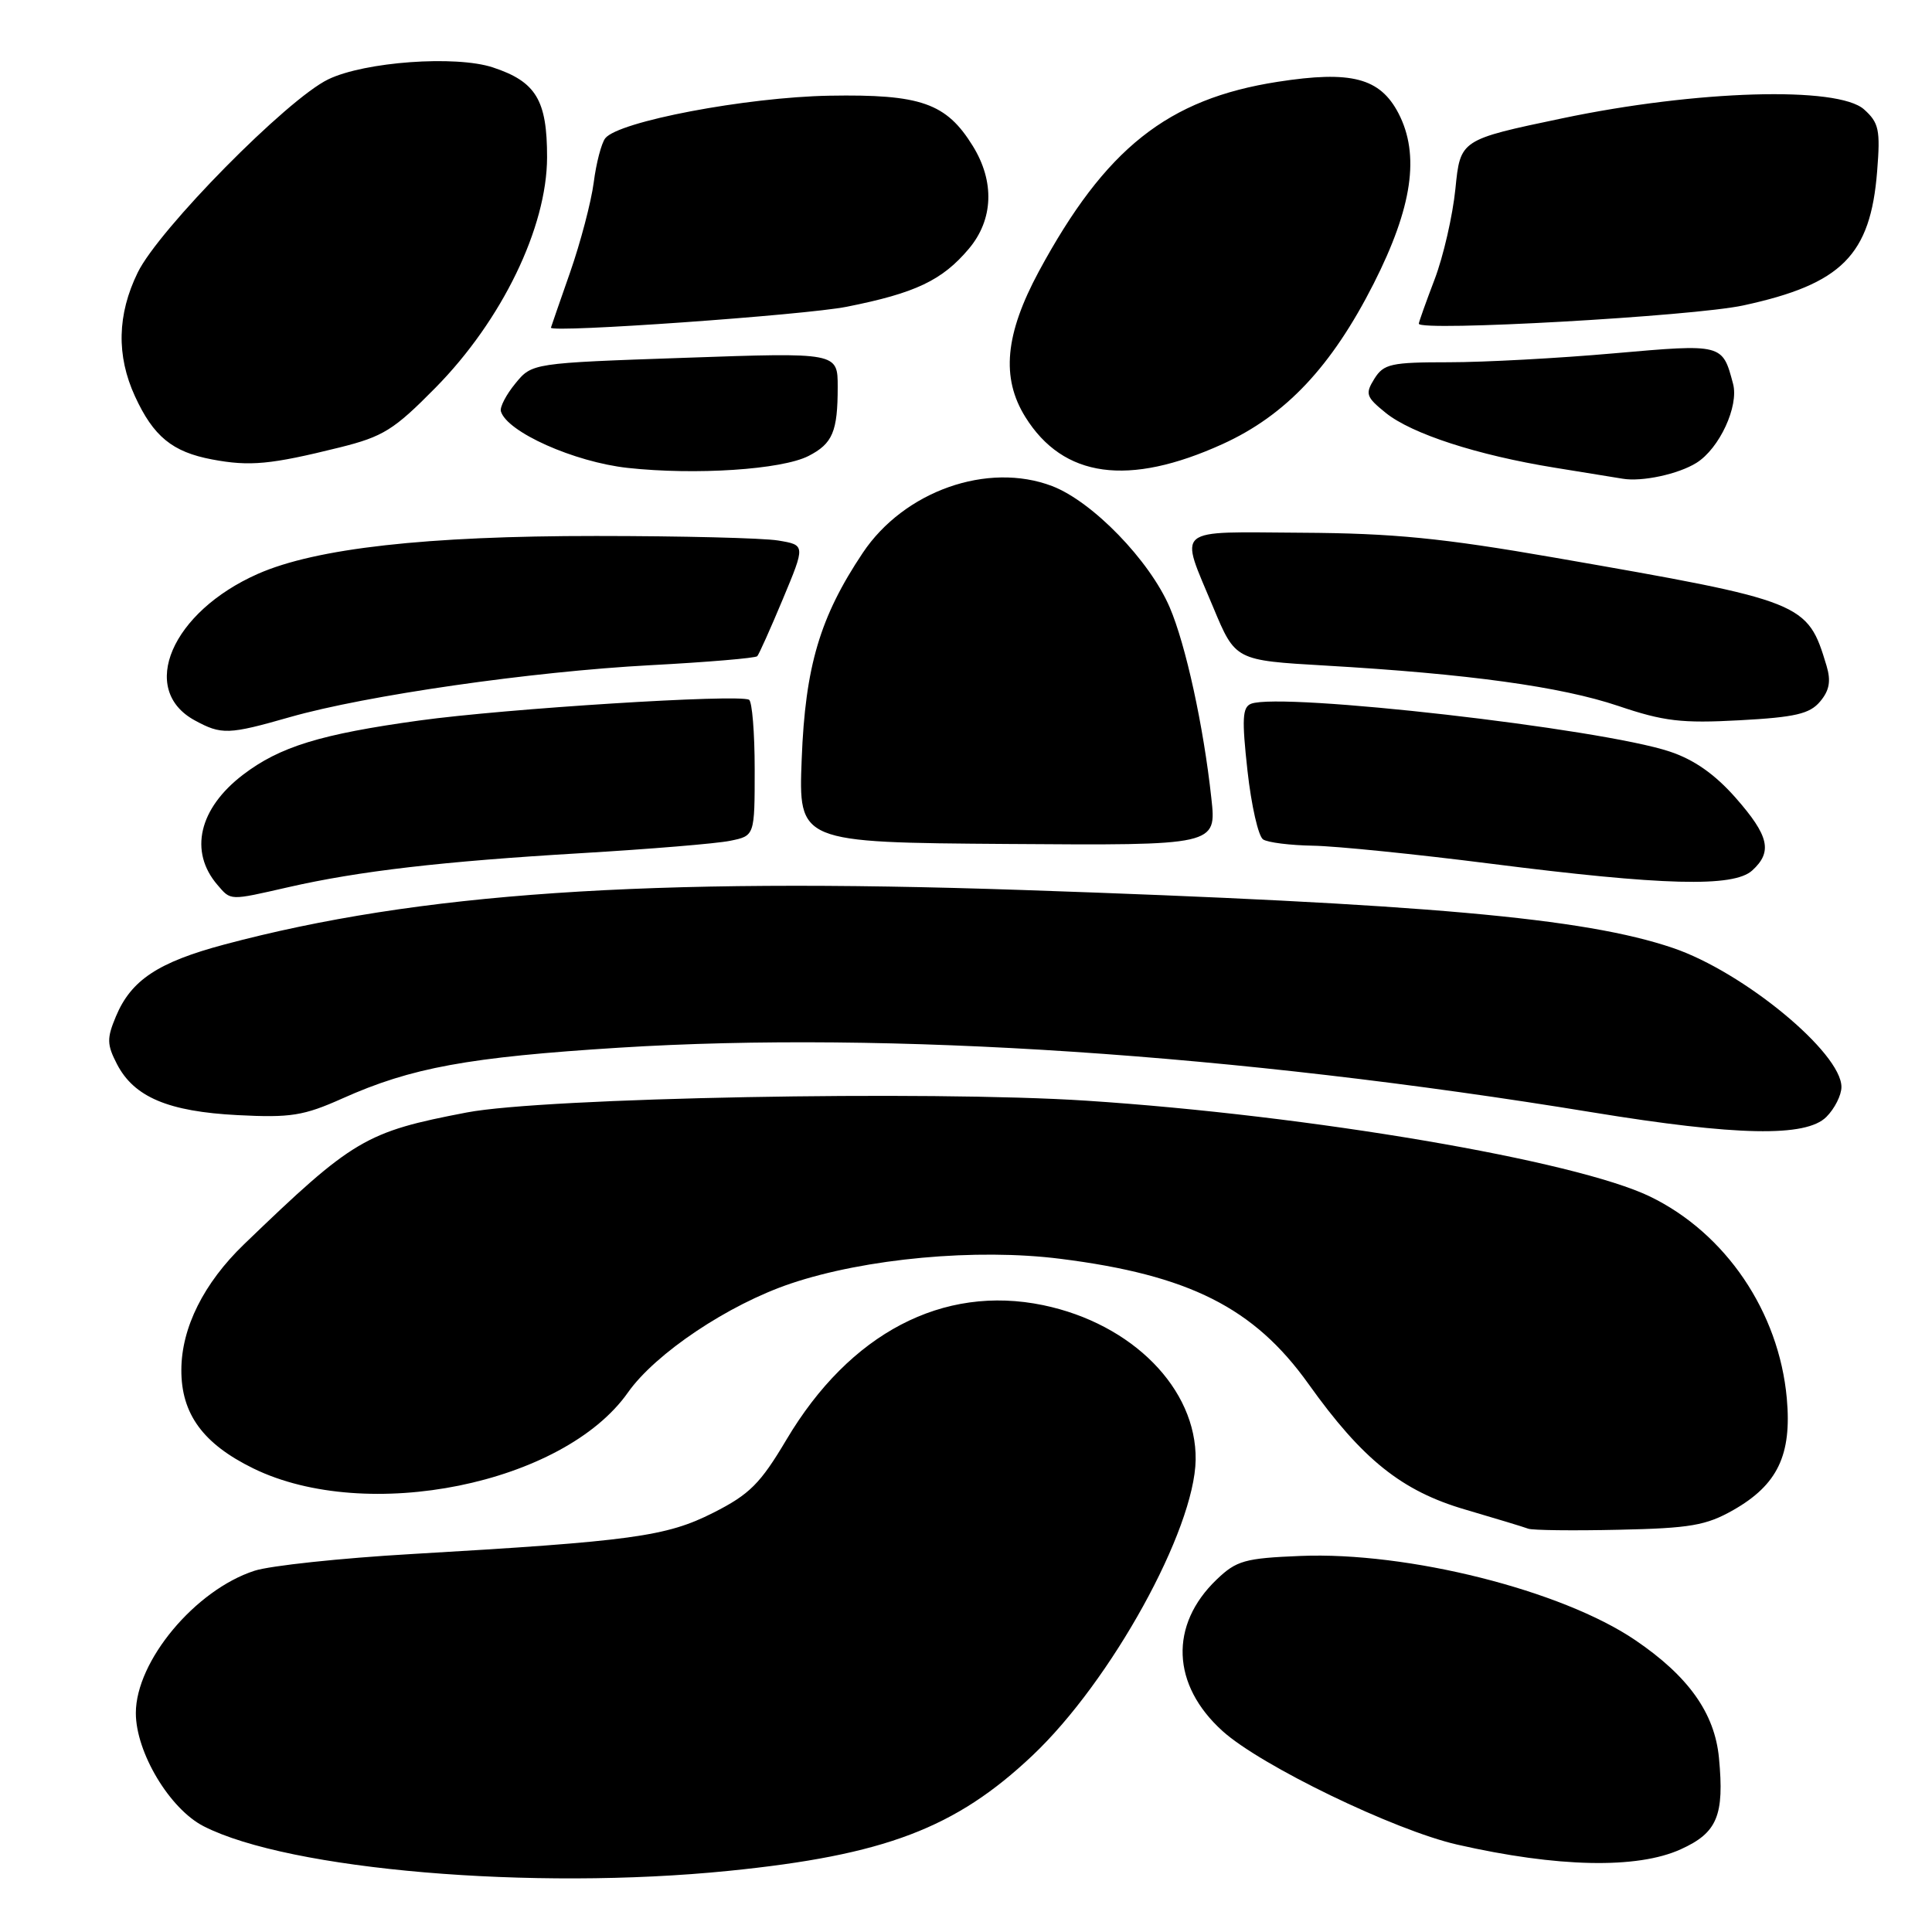 <?xml version="1.0" encoding="UTF-8" standalone="no"?>
<!DOCTYPE svg PUBLIC "-//W3C//DTD SVG 1.1//EN" "http://www.w3.org/Graphics/SVG/1.1/DTD/svg11.dtd" >
<svg xmlns="http://www.w3.org/2000/svg" xmlns:xlink="http://www.w3.org/1999/xlink" version="1.1" viewBox="0 0 256 256">
 <g >
 <path fill="currentColor"
d=" M 96.54 247.90 C 117.21 245.82 126.60 242.26 136.80 232.62 C 147.23 222.77 158.29 202.72 158.43 193.43 C 158.56 184.03 150.05 175.40 138.22 172.94 C 124.94 170.19 112.59 176.65 104.21 190.76 C 100.74 196.60 99.33 198.01 94.51 200.45 C 88.28 203.60 83.75 204.22 54.50 205.92 C 45.15 206.46 35.80 207.46 33.73 208.13 C 25.86 210.68 18.00 220.11 18.00 226.99 C 18.00 232.20 22.49 239.70 26.99 241.99 C 38.33 247.78 70.56 250.52 96.54 247.90 Z  M 222.71 245.04 C 227.55 242.85 228.50 240.57 227.77 232.91 C 227.20 226.99 223.72 222.10 216.67 217.32 C 206.95 210.72 186.54 205.59 172.32 206.17 C 164.95 206.47 163.84 206.78 161.22 209.29 C 154.92 215.32 155.23 223.27 162.00 229.38 C 167.07 233.96 184.76 242.52 193.09 244.42 C 206.35 247.44 216.93 247.67 222.71 245.04 Z  M 229.67 200.09 C 235.54 196.75 237.44 192.79 236.76 185.28 C 235.72 173.82 228.65 163.40 218.64 158.55 C 208.75 153.77 173.63 147.79 144.00 145.85 C 123.05 144.48 72.09 145.44 61.84 147.41 C 48.42 149.98 46.80 150.94 32.33 164.88 C 27.00 170.02 24.05 175.92 24.03 181.50 C 24.00 187.34 26.90 191.31 33.56 194.57 C 48.60 201.93 74.65 196.65 83.20 184.52 C 86.86 179.32 96.52 172.86 104.77 170.08 C 114.67 166.74 129.39 165.39 140.51 166.80 C 157.57 168.95 166.17 173.29 173.36 183.35 C 180.52 193.39 185.74 197.57 194.17 200.03 C 198.20 201.21 201.95 202.35 202.50 202.56 C 203.05 202.77 208.45 202.84 214.50 202.70 C 223.96 202.50 226.08 202.13 229.67 200.09 Z  M 242.00 148.00 C 243.10 146.90 244.00 145.12 244.00 144.03 C 244.00 139.49 231.02 128.78 221.67 125.61 C 209.93 121.62 188.86 119.75 135.50 117.93 C 85.71 116.24 55.37 118.31 29.74 125.15 C 20.94 127.50 17.37 129.87 15.36 134.68 C 14.14 137.59 14.16 138.41 15.50 141.00 C 17.76 145.37 22.30 147.29 31.50 147.76 C 38.50 148.12 40.23 147.85 45.37 145.55 C 54.51 141.46 62.03 140.08 82.10 138.82 C 117.72 136.59 163.67 139.64 211.00 147.39 C 230.13 150.52 239.30 150.70 242.00 148.00 Z  M 38.19 117.56 C 47.56 115.42 58.58 114.14 77.00 113.05 C 86.08 112.51 94.96 111.78 96.75 111.41 C 100.00 110.75 100.00 110.75 100.00 101.93 C 100.00 97.09 99.66 92.94 99.25 92.72 C 97.82 91.95 66.99 93.89 55.57 95.47 C 42.46 97.28 37.08 98.94 32.21 102.65 C 26.35 107.12 25.02 112.84 28.81 117.25 C 30.62 119.36 30.34 119.35 38.19 117.56 Z  M 232.17 115.35 C 234.90 112.87 234.42 110.76 229.98 105.71 C 227.23 102.59 224.47 100.65 221.23 99.58 C 212.03 96.52 169.81 91.71 165.78 93.25 C 164.62 93.70 164.54 95.26 165.30 102.15 C 165.81 106.74 166.74 110.83 167.37 111.23 C 167.99 111.64 170.97 112.01 174.00 112.06 C 177.03 112.11 187.60 113.18 197.50 114.44 C 220.38 117.35 229.69 117.59 232.17 115.35 Z  M 160.51 105.76 C 159.47 96.18 157.12 85.44 154.99 80.47 C 152.32 74.25 144.76 66.46 139.42 64.41 C 130.88 61.15 119.80 65.06 114.32 73.26 C 108.65 81.74 106.70 88.31 106.23 100.57 C 105.80 111.63 105.80 111.63 133.50 111.83 C 161.20 112.03 161.20 112.03 160.51 105.76 Z  M 38.42 95.02 C 48.50 92.14 70.46 88.98 86.21 88.14 C 93.75 87.74 100.11 87.20 100.34 86.95 C 100.57 86.70 102.10 83.29 103.74 79.36 C 106.72 72.22 106.72 72.22 103.11 71.62 C 101.12 71.29 90.28 71.02 79.00 71.02 C 56.44 71.01 41.86 72.65 34.17 76.04 C 22.74 81.09 18.31 91.39 25.82 95.46 C 29.35 97.38 30.28 97.35 38.42 95.02 Z  M 241.17 92.96 C 242.41 91.49 242.63 90.24 242.03 88.23 C 239.49 79.80 239.18 79.67 206.00 73.89 C 191.05 71.29 184.62 70.66 172.50 70.59 C 155.31 70.49 156.26 69.68 160.77 80.50 C 163.69 87.50 163.69 87.50 175.59 88.19 C 194.57 89.29 206.82 90.98 214.43 93.54 C 220.46 95.58 222.82 95.86 230.50 95.44 C 237.89 95.04 239.80 94.59 241.17 92.96 Z  M 224.79 61.33 C 227.83 59.43 230.43 53.82 229.64 50.86 C 228.23 45.54 228.27 45.55 213.83 46.82 C 206.50 47.47 196.67 48.00 191.99 48.00 C 184.32 48.00 183.35 48.21 182.11 50.19 C 180.87 52.19 181.00 52.59 183.62 54.71 C 187.07 57.49 195.75 60.31 206.00 61.97 C 210.12 62.63 214.18 63.29 215.00 63.43 C 217.55 63.87 222.39 62.83 224.79 61.33 Z  M 107.13 60.42 C 110.33 58.78 111.00 57.19 111.00 51.27 C 111.00 46.70 111.00 46.70 90.75 47.41 C 70.50 48.11 70.50 48.11 68.29 50.81 C 67.07 52.29 66.21 53.95 66.37 54.50 C 67.17 57.24 76.08 61.22 83.17 62.00 C 92.15 62.98 103.59 62.23 107.13 60.42 Z  M 162.00 58.84 C 170.37 55.03 176.43 48.59 182.02 37.58 C 187.15 27.45 188.16 20.53 185.31 15.02 C 182.86 10.32 179.06 9.32 169.30 10.84 C 154.71 13.11 146.47 19.65 137.65 35.97 C 133.17 44.29 132.63 50.06 135.86 55.25 C 140.89 63.33 149.52 64.51 162.00 58.84 Z  M 45.00 59.29 C 50.78 57.85 52.19 56.97 57.70 51.38 C 66.52 42.43 72.47 30.14 72.49 20.85 C 72.50 13.27 71.03 10.82 65.30 8.93 C 60.38 7.31 48.33 8.18 43.50 10.51 C 38.06 13.13 21.04 30.39 18.25 36.11 C 15.53 41.67 15.41 47.12 17.88 52.50 C 20.33 57.84 22.84 59.89 28.11 60.88 C 33.11 61.82 35.85 61.56 45.00 59.29 Z  M 112.18 40.65 C 121.30 38.84 124.85 37.15 128.38 32.96 C 131.63 29.10 131.82 24.06 128.90 19.34 C 125.39 13.66 122.02 12.47 109.90 12.68 C 98.88 12.88 81.96 16.09 80.20 18.32 C 79.69 18.97 79.00 21.61 78.67 24.19 C 78.33 26.77 76.92 32.14 75.53 36.12 C 74.14 40.09 73.00 43.38 73.00 43.42 C 72.99 44.13 106.63 41.75 112.18 40.65 Z  M 231.00 40.47 C 244.03 37.65 247.85 33.83 248.73 22.70 C 249.17 17.21 248.97 16.27 247.00 14.50 C 243.54 11.39 224.81 11.94 207.00 15.68 C 193.50 18.51 193.50 18.51 192.85 25.01 C 192.49 28.58 191.25 33.98 190.10 37.00 C 188.95 40.02 188.00 42.68 188.00 42.89 C 188.00 43.96 224.36 41.91 231.00 40.47 Z "/>
</g>
</svg>